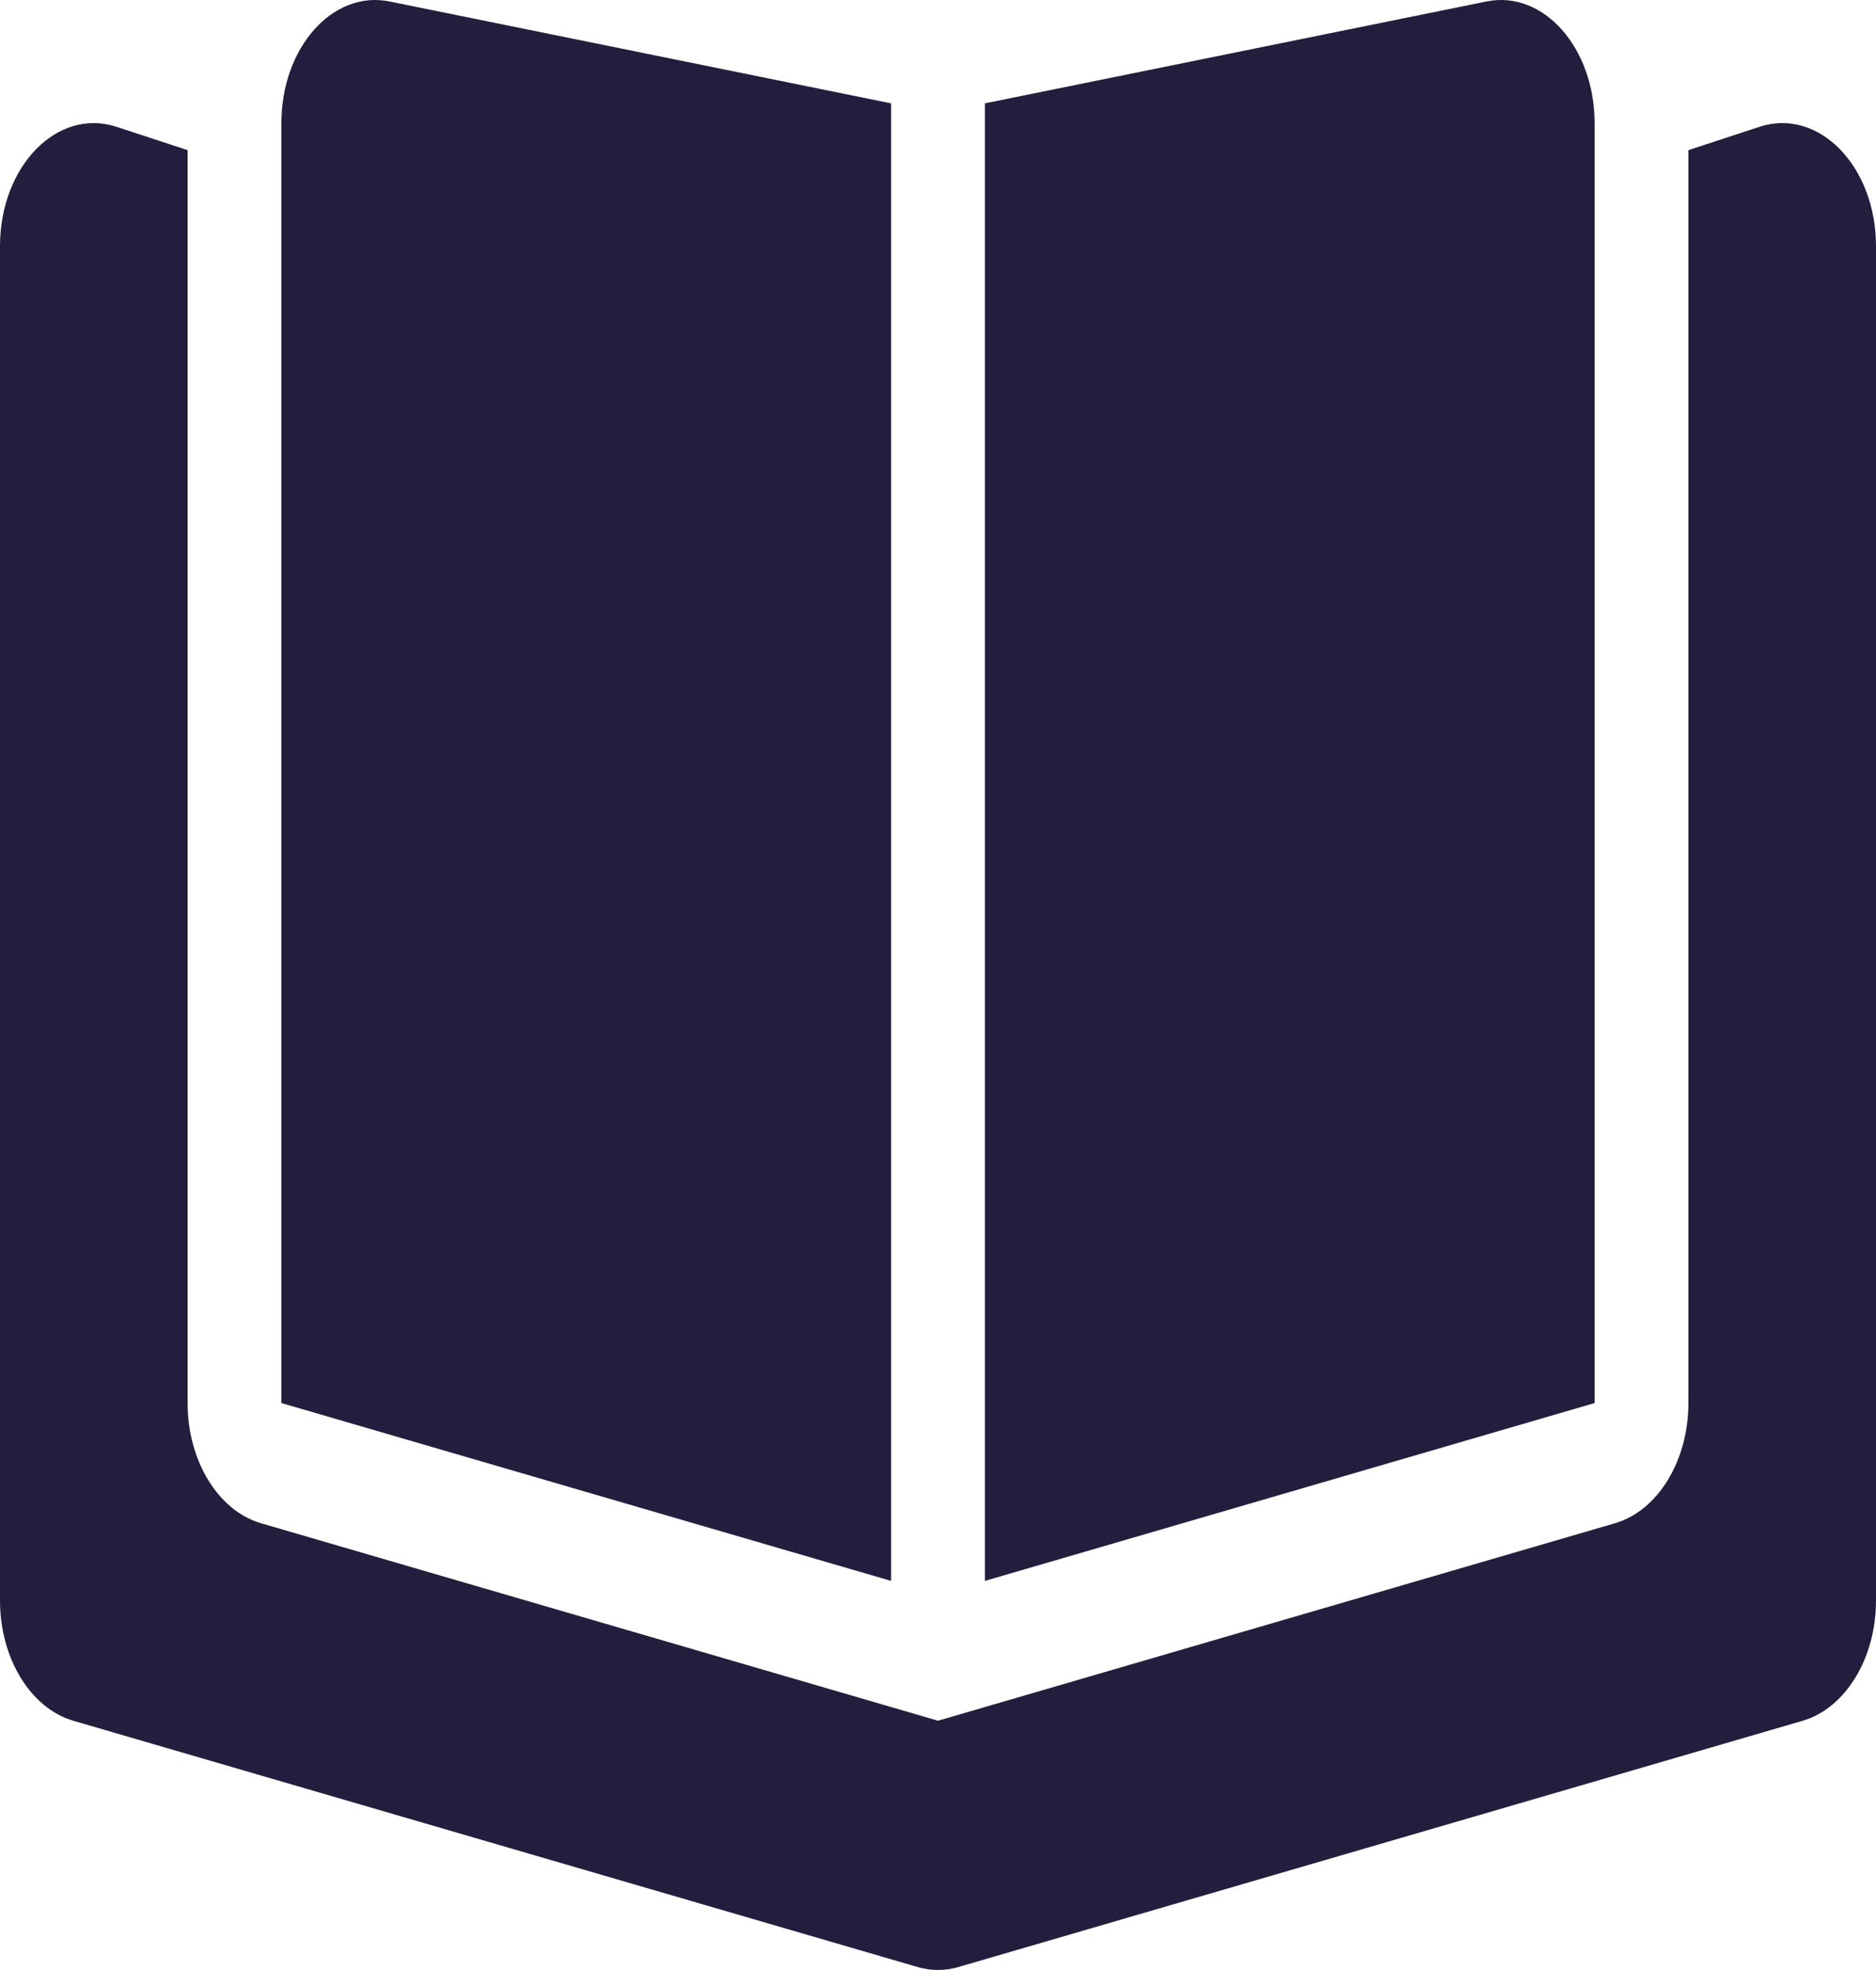<svg width="121" height="127" viewBox="0 0 121 127" fill="none" xmlns="http://www.w3.org/2000/svg">
<g clip-path="url(#clip0_413_31)">
<path d="M102.85 7.939C102.85 3.071 99.541 -0.649 95.874 0.095L63.525 6.663V101.918L102.85 90.452V7.939ZM57.475 6.663L25.125 0.095C21.459 -0.649 18.15 3.071 18.15 7.939V90.452L57.475 101.918V6.663ZM113.482 8.176L108.9 9.679V90.453C108.9 94.172 106.931 97.393 104.162 98.201L60.5 110.931L16.838 98.201C14.069 97.393 12.1 94.172 12.1 90.453V9.679L7.518 8.176C3.699 6.924 0 10.712 0 15.876V103.187C0 106.908 1.97 110.129 4.738 110.937L59.188 126.811C60.052 127.063 60.948 127.063 61.812 126.811L116.262 110.937C119.03 110.129 121 106.908 121 103.187V15.876C121 10.712 117.301 6.924 113.482 8.176Z" fill="#231E3E"/>
</g>
<defs>
<clipPath id="clip0_413_31">
<rect width="121" height="127" fill="white"/>
</clipPath>
</defs>
</svg>
